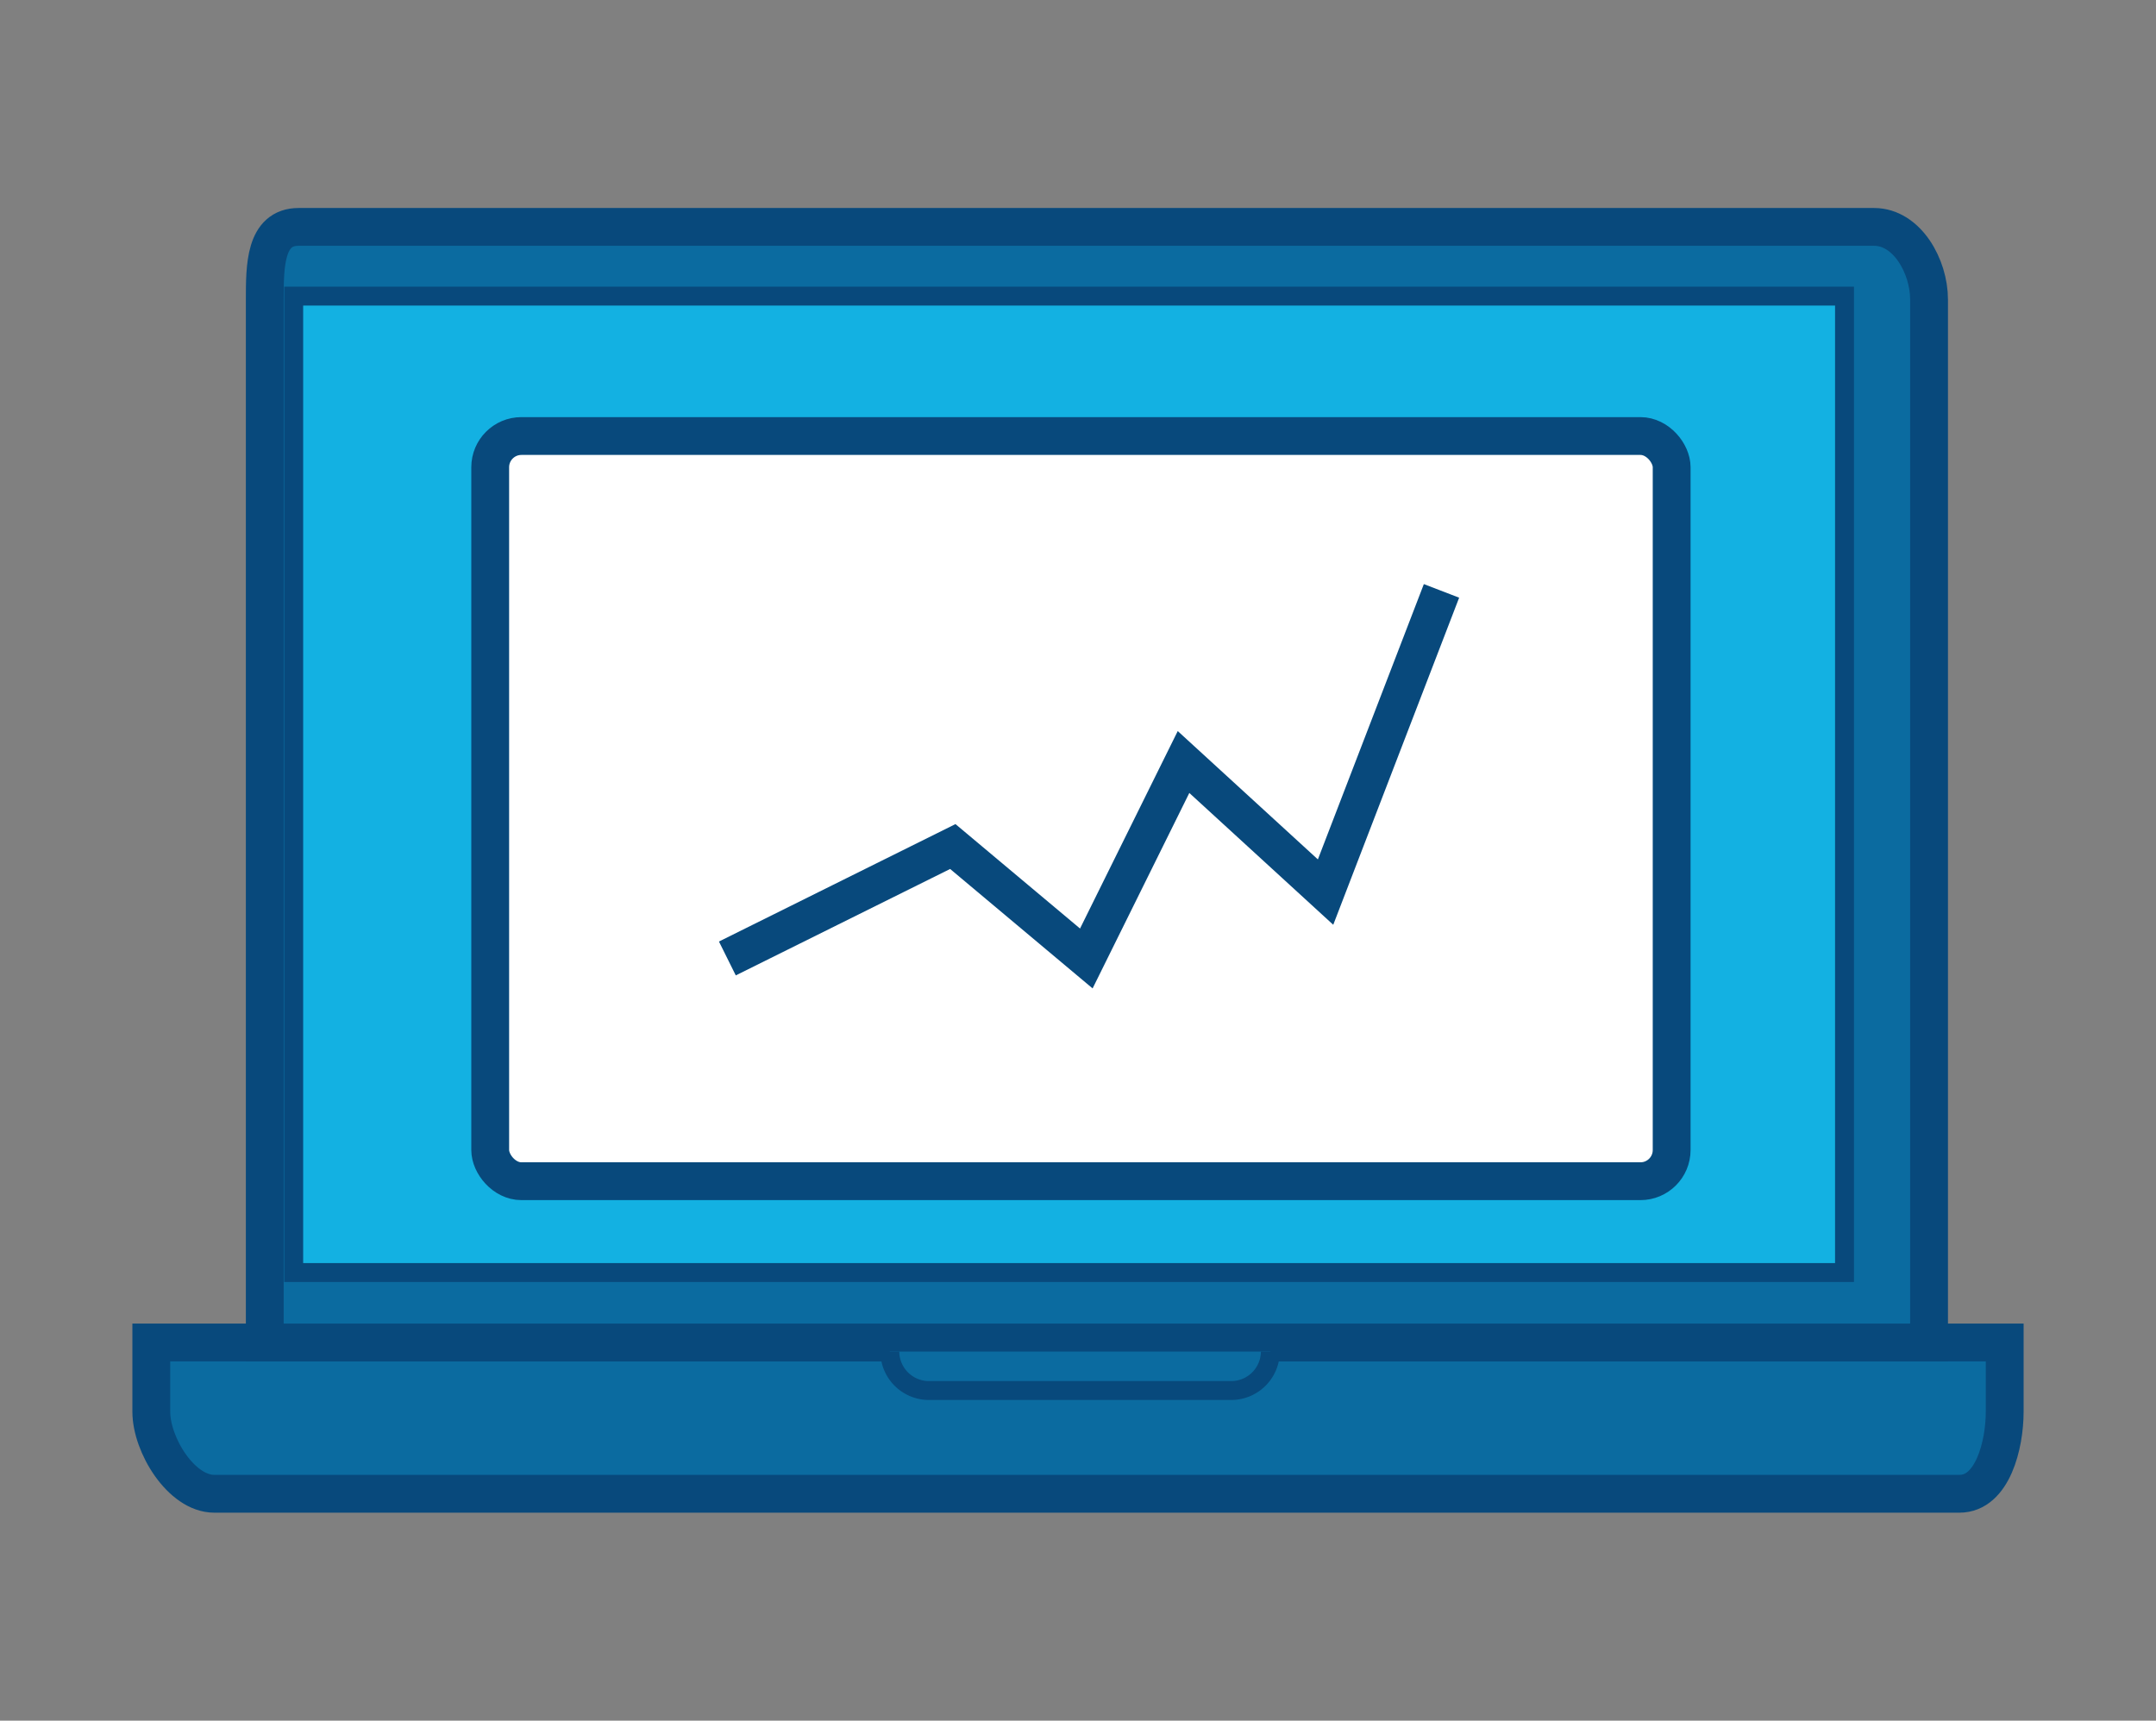 <svg id="Layer_1" data-name="Layer 1" xmlns="http://www.w3.org/2000/svg" viewBox="0 0 114 91"><rect x="0" y="0" width="114" height="91" fill="#808080" stroke="none"/><defs><style>.cls-1,.cls-3{fill:#0b6ba0;}.cls-1,.cls-2,.cls-3,.cls-4{stroke:#08497c;stroke-miterlimit:10;}.cls-1,.cls-4{stroke-width:2px;}.cls-2{fill:#13b1e2;}.cls-4{fill:#fff;}</style></defs><title>icon-series</title><path class="cls-1" d="M8,71v3.66C8,76.41,9.58,79,11.33,79h92.28c1.75,0,2.39-2.59,2.39-4.34V71H8Z"/><path class="cls-1" d="M102,71V15.84c0-1.75-1.16-3.84-2.91-3.84H15.79C14,12,14,14.09,14,15.84V71h88Z"/><rect class="cls-2" x="15.53" y="15.66" width="82" height="51.64"/><path class="cls-3" d="M67.17,71.48h0a2.07,2.07,0,0,1-2.06,2.06h-16a2.07,2.07,0,0,1-2.06-2.06h0"/><rect class="cls-4" x="25.92" y="23.06" width="62.47" height="39.41" rx="1.65" ry="1.65"/><polyline class="cls-4" points="38.46 50.69 50.38 44.77 57.44 50.69 62.58 40.3 70.09 47.18 76.22 31.25"/></svg>